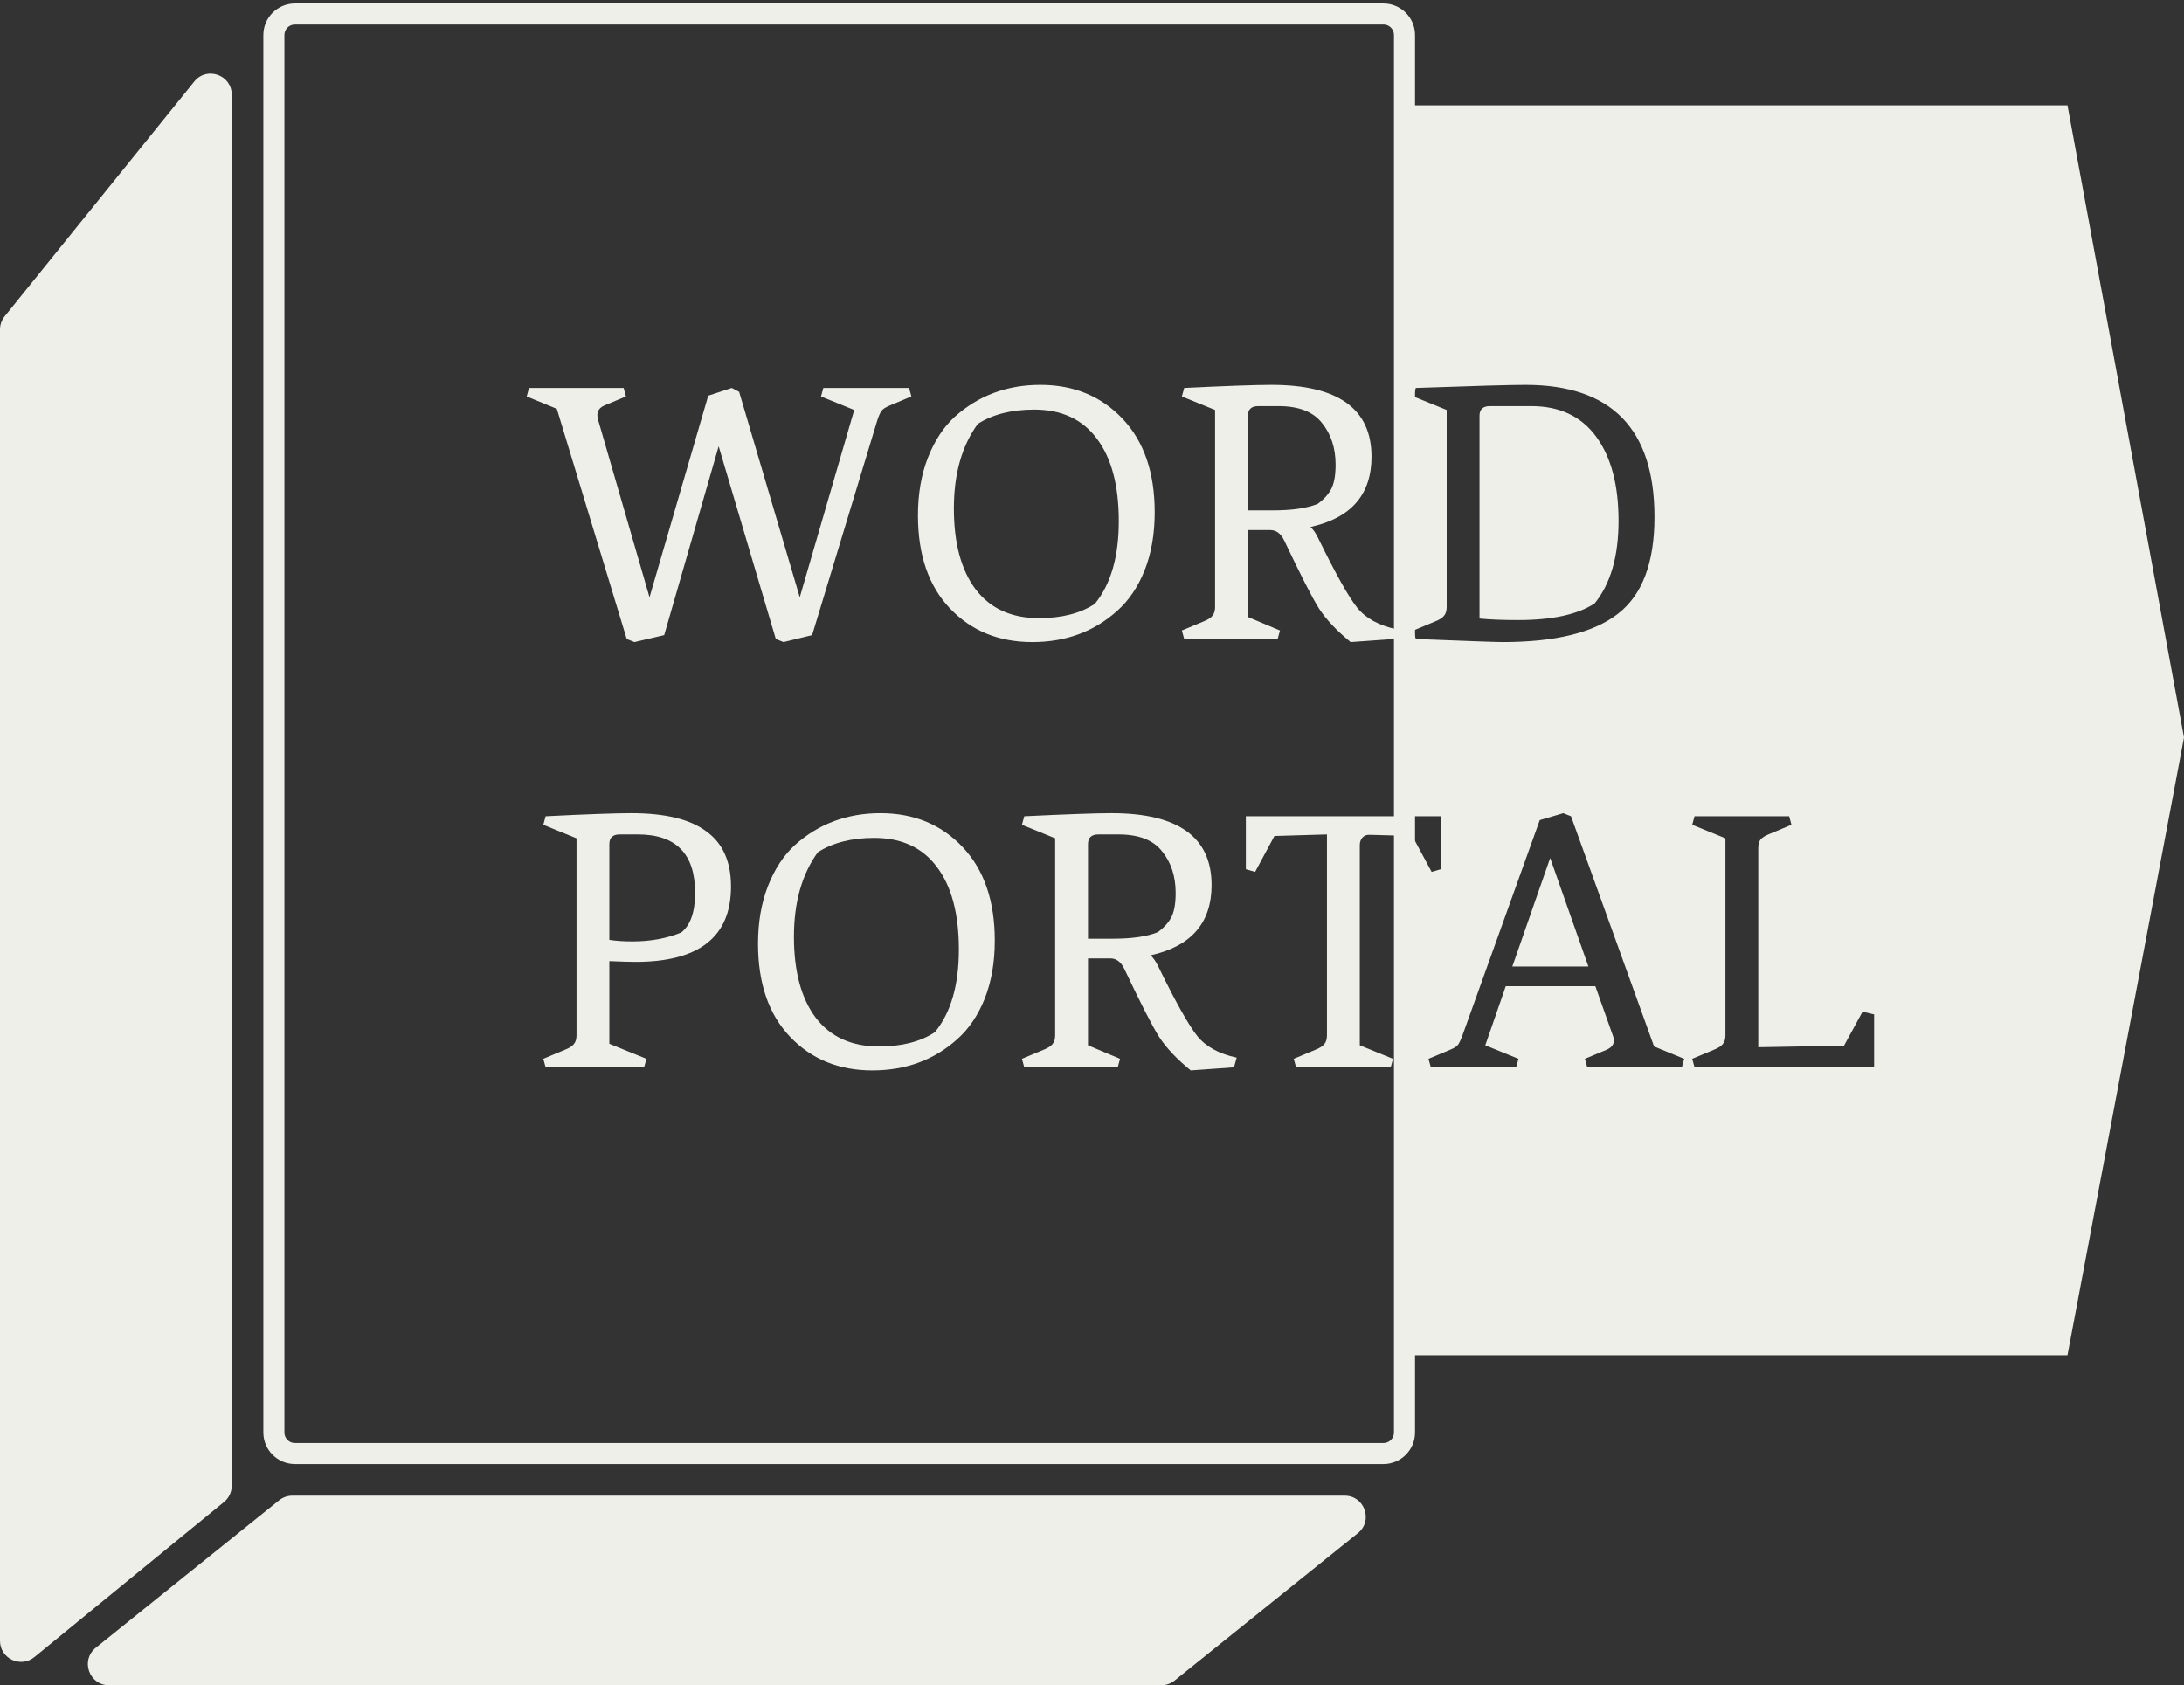 <svg width="311" height="240" viewBox="0 0 311 240" fill="none" xmlns="http://www.w3.org/2000/svg">
<rect x="0" y="0" width="311" height="240" fill="#333333" stroke="none"/>
<path d="M42 2H197C198.657 2 200 3.343 200 5V204C200 205.657 198.657 207 197 207H42C40.343 207 39 205.657 39 204V5C39 3.343 40.343 2 42 2Z" stroke="#EEEFE9" stroke-width="3"/>
<path fill-rule="evenodd" clip-rule="evenodd" d="M294.405 15H200V116.25H177.409V123.785L178.729 124.17L181.479 119.055L188.959 118.835V147.435C188.959 147.985 188.831 148.407 188.574 148.7C188.354 148.993 187.914 149.268 187.254 149.525L184.229 150.79L184.559 152H198.034L198.364 150.79L193.634 148.865V120.32C193.634 119.917 193.762 119.568 194.019 119.275C194.276 118.982 194.642 118.853 195.119 118.89L200 119.024V193H294.405L311 105.035L294.405 15ZM200 119.024L201.114 119.055L203.864 124.17L205.184 123.785V116.25H200V119.024ZM85.175 59.815C85.102 59.558 85.065 59.32 85.065 59.1C85.065 58.477 85.413 58.018 86.11 57.725L89.135 56.46L88.805 55.25H75.33L75 56.46L79.29 58.22L89.245 91L90.345 91.44L94.58 90.45L102.335 63.555L110.475 91L111.575 91.44L115.645 90.45L124.94 59.815C125.16 59.155 125.362 58.715 125.545 58.495C125.728 58.238 126.132 57.982 126.755 57.725L129.78 56.46L129.45 55.25H117.24L116.91 56.46L121.64 58.385L113.885 85.06L105.25 55.8L104.205 55.25L100.85 56.35L92.49 85.06L85.175 59.815ZM135.83 72.41C135.83 67.497 136.967 63.482 139.24 60.365C141.367 59.008 144.044 58.33 147.27 58.33C151.157 58.33 154.127 59.705 156.18 62.455C158.27 65.205 159.315 69.128 159.315 74.225C159.315 79.285 158.179 83.208 155.905 85.995C153.852 87.352 151.194 88.03 147.93 88.03C144.007 88.03 141 86.655 138.91 83.905C136.857 81.155 135.83 77.323 135.83 72.41ZM132.145 65.15C131.192 67.57 130.715 70.32 130.715 73.4C130.715 79.047 132.237 83.465 135.28 86.655C138.324 89.845 142.229 91.44 146.995 91.44C151.762 91.44 155.795 89.955 159.095 86.985C160.745 85.518 162.047 83.593 163 81.21C163.954 78.79 164.43 76.04 164.43 72.96C164.43 67.313 162.909 62.877 159.865 59.65C156.822 56.423 152.917 54.81 148.15 54.81C143.42 54.81 139.369 56.313 135.995 59.32C134.382 60.787 133.099 62.73 132.145 65.15ZM177.703 75.49H180.893C181.736 75.49 182.396 75.985 182.873 76.975C185.183 81.852 186.833 85.078 187.823 86.655C188.849 88.232 190.353 89.827 192.333 91.44L198.493 91L198.878 89.625C196.348 89.075 194.478 88.048 193.268 86.545C192.058 85.042 190.206 81.742 187.713 76.645C187.383 75.948 187.016 75.417 186.613 75.05C192.406 73.767 195.303 70.43 195.303 65.04C195.303 58.22 190.554 54.81 181.058 54.81C178.821 54.81 174.678 54.957 168.628 55.25L168.298 56.46L173.028 58.385V86.435C173.028 86.985 172.899 87.407 172.643 87.7C172.423 87.993 171.983 88.268 171.323 88.525L168.298 89.79L168.628 91H181.938L182.268 89.79L177.703 87.865V75.49ZM177.703 72.685V59.21C177.703 58.293 178.198 57.835 179.188 57.835H182.048C184.944 57.835 187.016 58.642 188.263 60.255C189.546 61.832 190.188 63.812 190.188 66.195C190.188 67.735 189.968 68.908 189.528 69.715C189.088 70.485 188.464 71.163 187.658 71.75C186.118 72.373 183.991 72.685 181.278 72.685H177.703ZM206.006 58.385V86.435C206.006 86.985 205.878 87.407 205.621 87.7C205.401 87.993 204.961 88.268 204.301 88.525L201.276 89.79L201.606 91C208.939 91.293 213.064 91.44 213.981 91.44C221.461 91.44 226.924 90.102 230.371 87.425C233.854 84.748 235.596 80.147 235.596 73.62C235.596 61.08 229.473 54.81 217.226 54.81C215.099 54.81 209.893 54.957 201.606 55.25L201.276 56.46L206.006 58.385ZM212.166 57.835H218.051C222.084 57.835 225.164 59.283 227.291 62.18C229.418 65.077 230.481 69.073 230.481 74.17C230.481 79.23 229.344 83.153 227.071 85.94C224.651 87.517 221.021 88.305 216.181 88.305C213.944 88.305 212.111 88.232 210.681 88.085V59.21C210.681 58.293 211.176 57.835 212.166 57.835ZM86.77 136.875C88.457 136.948 89.703 136.985 90.51 136.985C99.567 136.985 104.095 133.41 104.095 126.26C104.095 122.703 102.922 120.082 100.575 118.395C98.265 116.672 94.708 115.81 89.905 115.81C87.595 115.81 83.525 115.957 77.695 116.25L77.365 117.46L82.095 119.385V147.435C82.095 147.985 81.967 148.407 81.71 148.7C81.49 148.993 81.05 149.268 80.39 149.525L77.365 150.79L77.695 152H91.72L92.05 150.79L86.77 148.645V136.875ZM88.255 118.835H90.84C96.267 118.835 98.98 121.603 98.98 127.14C98.98 129.89 98.32 131.778 97 132.805C94.947 133.648 92.637 134.07 90.07 134.07C88.823 134.07 87.723 133.997 86.77 133.85V120.21C86.77 119.293 87.265 118.835 88.255 118.835ZM113.057 133.41C113.057 128.497 114.194 124.482 116.467 121.365C118.594 120.008 121.27 119.33 124.497 119.33C128.384 119.33 131.354 120.705 133.407 123.455C135.497 126.205 136.542 130.128 136.542 135.225C136.542 140.285 135.405 144.208 133.132 146.995C131.079 148.352 128.42 149.03 125.157 149.03C121.234 149.03 118.227 147.655 116.137 144.905C114.084 142.155 113.057 138.323 113.057 133.41ZM109.372 126.15C108.419 128.57 107.942 131.32 107.942 134.4C107.942 140.047 109.464 144.465 112.507 147.655C115.55 150.845 119.455 152.44 124.222 152.44C128.989 152.44 133.022 150.955 136.322 147.985C137.972 146.518 139.274 144.593 140.227 142.21C141.18 139.79 141.657 137.04 141.657 133.96C141.657 128.313 140.135 123.877 137.092 120.65C134.049 117.423 130.144 115.81 125.377 115.81C120.647 115.81 116.595 117.313 113.222 120.32C111.609 121.787 110.325 123.73 109.372 126.15ZM154.929 136.49H158.119C158.963 136.49 159.623 136.985 160.099 137.975C162.409 142.852 164.059 146.078 165.049 147.655C166.076 149.232 167.579 150.827 169.559 152.44L175.719 152L176.104 150.625C173.574 150.075 171.704 149.048 170.494 147.545C169.284 146.042 167.433 142.742 164.939 137.645C164.609 136.948 164.243 136.417 163.839 136.05C169.633 134.767 172.529 131.43 172.529 126.04C172.529 119.22 167.781 115.81 158.284 115.81C156.048 115.81 151.904 115.957 145.854 116.25L145.524 117.46L150.254 119.385V147.435C150.254 147.985 150.126 148.407 149.869 148.7C149.649 148.993 149.209 149.268 148.549 149.525L145.524 150.79L145.854 152H159.164L159.494 150.79L154.929 148.865V136.49ZM154.929 133.685V120.21C154.929 119.293 155.424 118.835 156.414 118.835H159.274C162.171 118.835 164.243 119.642 165.489 121.255C166.773 122.832 167.414 124.812 167.414 127.195C167.414 128.735 167.194 129.908 166.754 130.715C166.314 131.485 165.691 132.163 164.884 132.75C163.344 133.373 161.218 133.685 158.504 133.685H154.929ZM229.653 147.435C229.763 147.692 229.818 147.93 229.818 148.15C229.818 148.773 229.451 149.232 228.718 149.525L225.693 150.79L226.023 152H239.498L239.828 150.79L235.538 149.03L223.713 116.25L222.613 115.81L219.258 116.8L208.258 147.435C208.001 148.132 207.781 148.59 207.598 148.81C207.451 149.03 207.066 149.268 206.443 149.525L203.418 150.79L203.748 152H215.903L216.233 150.79L211.503 148.865L214.418 140.45H227.178L229.653 147.435ZM215.353 137.645L220.743 122.19L226.188 137.645H215.353ZM250.374 149.14V120.815C250.374 120.265 250.484 119.843 250.704 119.55C250.96 119.257 251.419 118.982 252.079 118.725L255.104 117.46L254.774 116.25H241.299L240.969 117.46L245.699 119.385V147.435C245.699 147.985 245.57 148.407 245.314 148.7C245.094 148.993 244.654 149.268 243.994 149.525L240.969 150.79L241.299 152H266.874V144.465L265.224 144.08L262.584 148.92L250.374 149.14Z" fill="#EEEFE9"/>
<path d="M39.742 213.662C40.275 213.234 40.938 213 41.622 213H191.484C194.316 213 195.571 216.563 193.365 218.338L167.258 239.338C166.725 239.766 166.062 240 165.378 240H15.516C12.684 240 11.429 236.437 13.635 234.662L39.742 213.662Z" fill="#EEEFE9"/>
<path d="M31.9 213.9C32.596 213.33 33 212.478 33 211.578L33 13.491C33 10.662 29.443 9.405 27.666 11.606L0.666 45.045C0.235 45.578 0 46.244 0 46.929L0 233.669C0 236.2 2.941 237.594 4.9 235.991L31.9 213.9Z" fill="#EEEFE9"/>
</svg>
